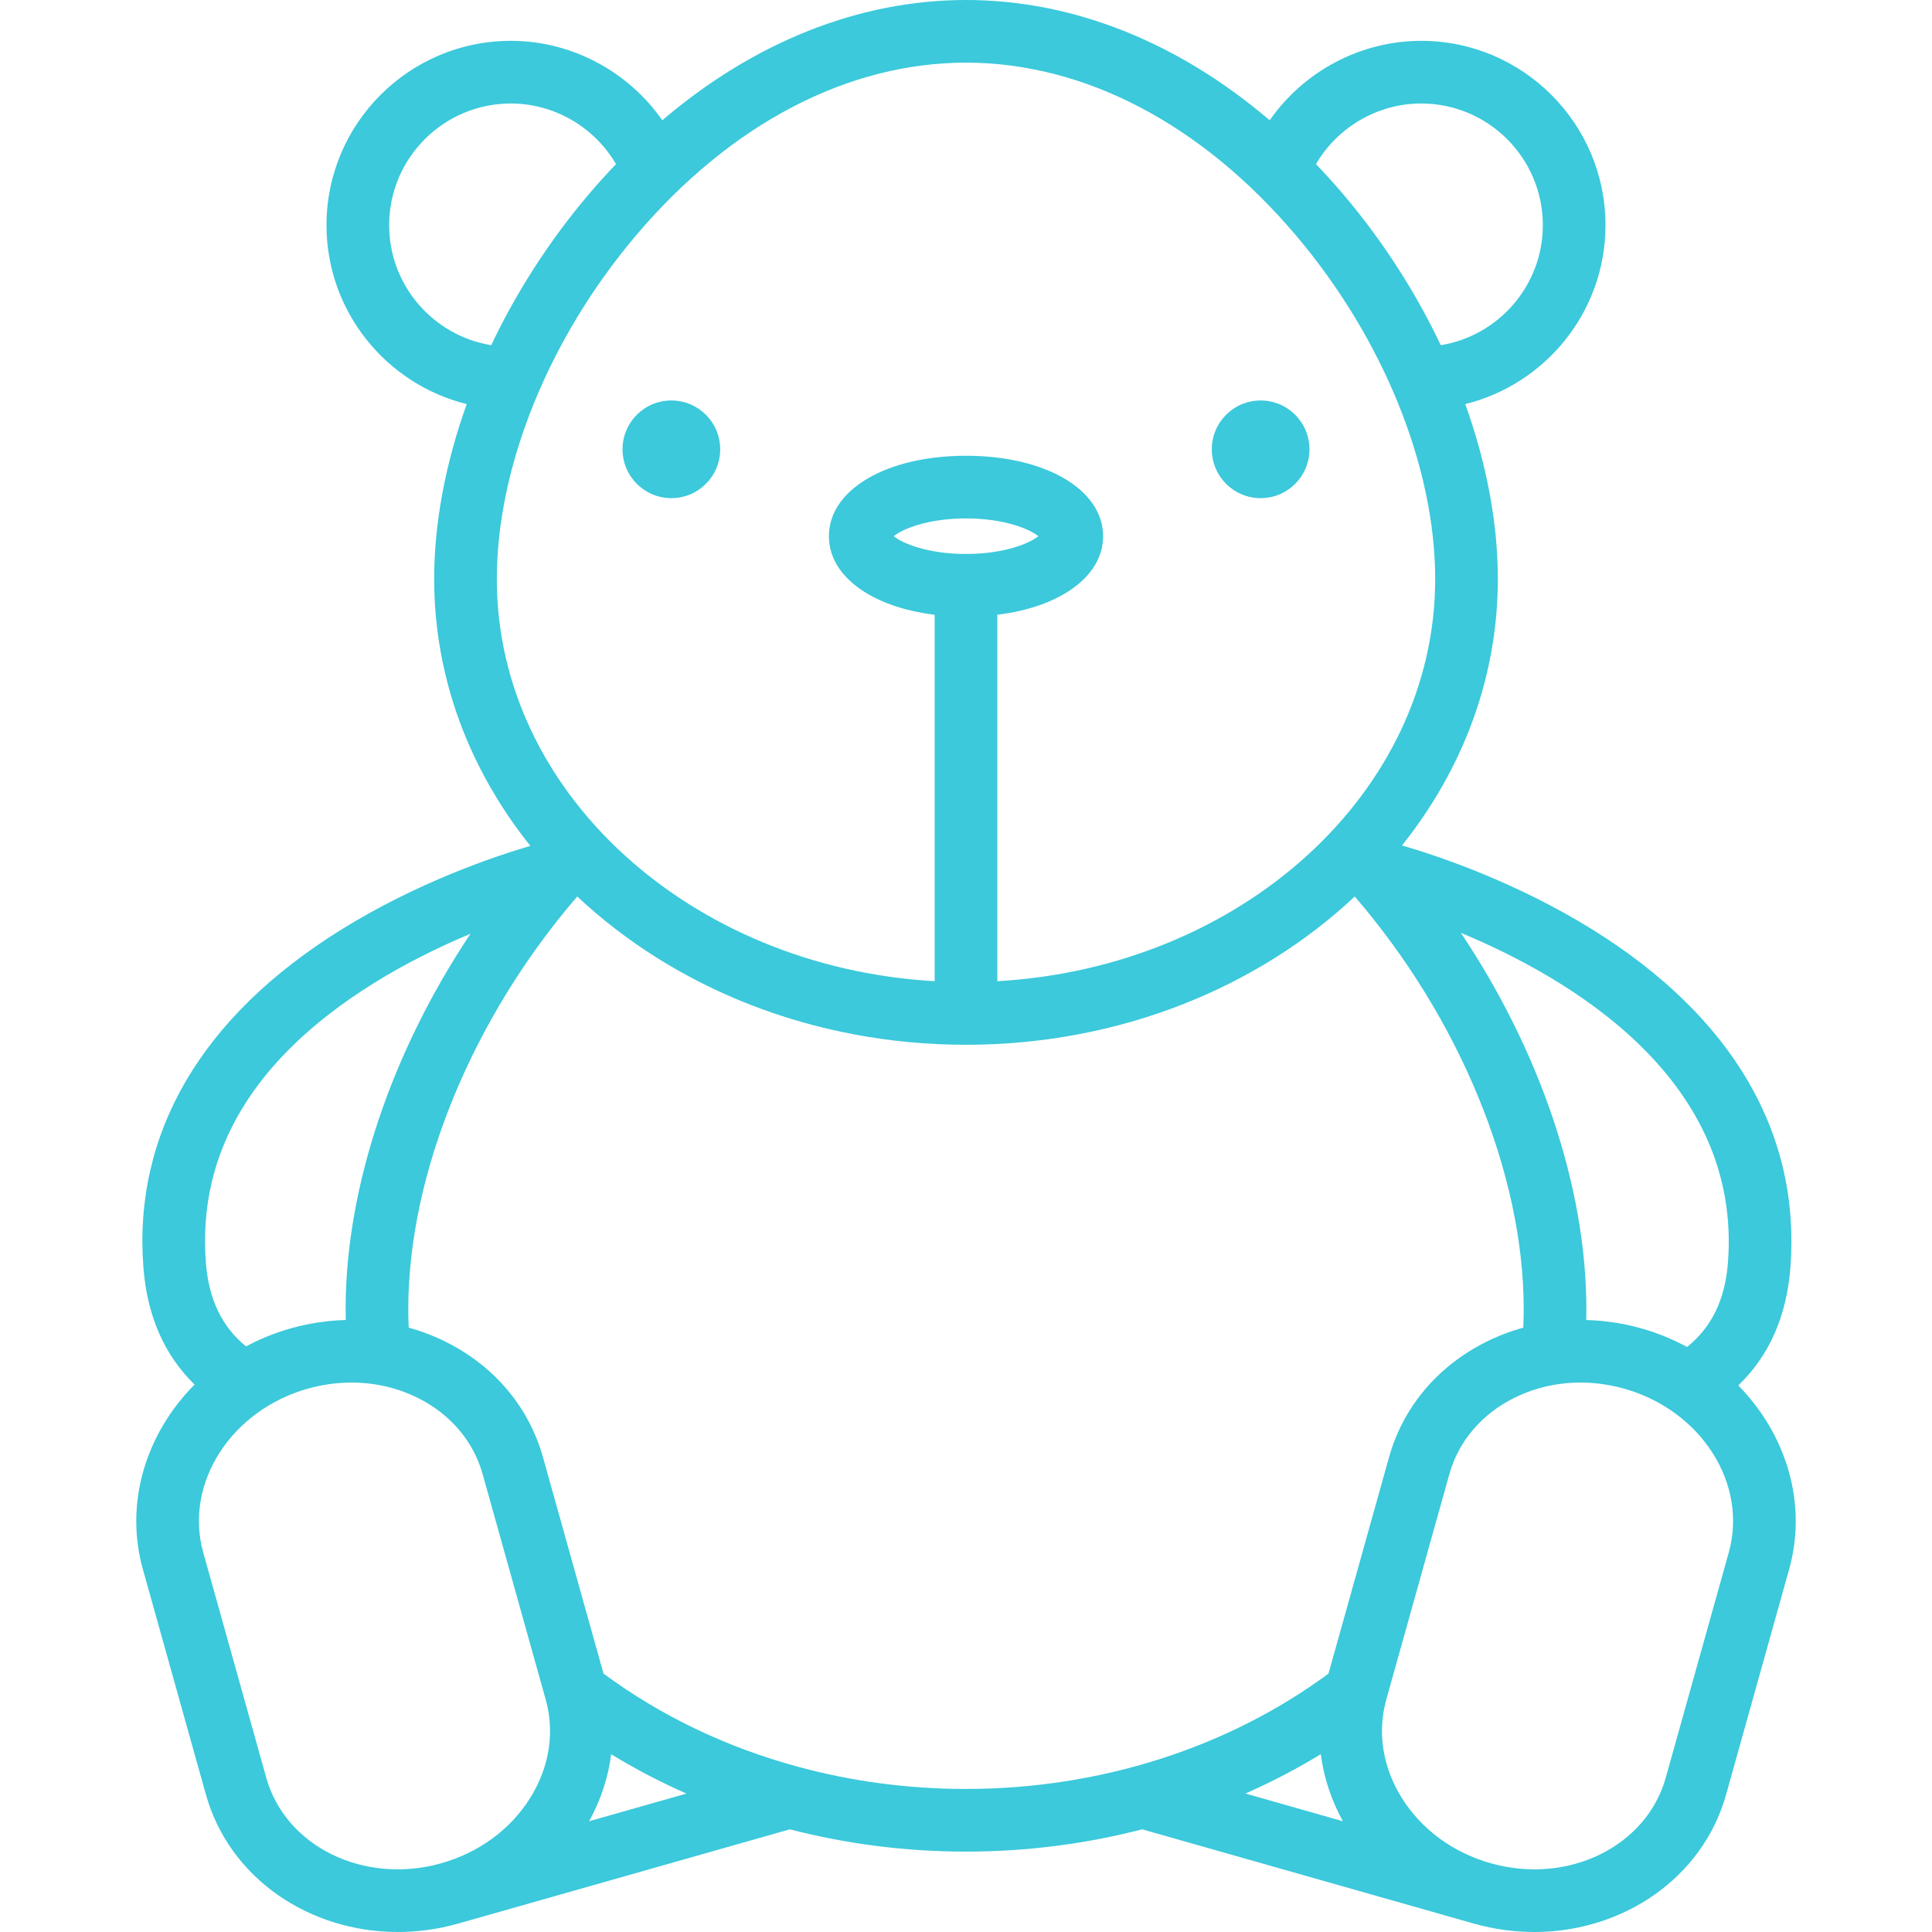 <?xml version="1.0" encoding="iso-8859-1"?>
<!-- Generator: Adobe Illustrator 18.0.0, SVG Export Plug-In . SVG Version: 6.00 Build 0)  -->
<!DOCTYPE svg PUBLIC "-//W3C//DTD SVG 1.1//EN" "http://www.w3.org/Graphics/SVG/1.1/DTD/svg11.dtd">
<svg version="1.1" id="Capa_1" xmlns="http://www.w3.org/2000/svg" xmlns:xlink="http://www.w3.org/1999/xlink" x="0px" y="0px"
	 viewBox="0 0 462.557 462.557" style="enable-background:new 0 0 462.557 462.557;" xml:space="preserve">
<g>
	<circle fill="#3bc9db" cx="301.82" cy="107.574" r="11.693"/>
	<circle fill="#3bc9db" cx="160.737" cy="107.574" r="11.693"/>
	<path fill="#3bc9db" d="M416.177,331.699c7.373-7.075,11.565-16.515,12.476-28.192c2.503-32.137-13.866-60.119-47.336-80.919
		c-18.528-11.514-37.255-17.733-45.658-20.17c14.455-18.086,22.951-40.081,22.951-63.783c0-13.488-2.735-27.78-7.798-41.891
		c19.249-4.749,33.572-22.154,33.572-42.839c0-24.332-19.795-44.127-44.127-44.127c-14.594,0-28.138,7.347-36.266,19.018
		C282.056,10.083,256.884,0,231.279,0c-25.606,0-50.779,10.083-72.714,28.798c-8.128-11.672-21.673-19.02-36.267-19.02
		c-24.332,0-44.127,19.795-44.127,44.127c0,20.687,14.324,38.092,33.575,42.84c-5.063,14.111-7.797,28.402-7.797,41.89
		c0,23.747,8.527,45.78,23.032,63.885c-8.57,2.508-27.039,8.716-45.306,20.068c-33.47,20.8-49.839,48.781-47.335,80.92
		c0.901,11.557,5.011,20.928,12.245,27.979c-11.575,11.643-16.847,28.249-12.375,44.233l15.094,53.943
		c5.591,19.98,24.7,32.893,45.923,32.893c4.728,0,9.561-0.641,14.373-1.987c0.01-0.003,0.019-0.006,0.029-0.009l0,0.001
		l79.474-22.586c13.616,3.528,27.792,5.335,42.176,5.335c14.404,0,28.596-1.827,42.172-5.337l79.481,22.589l0-0.001
		c0.01,0.003,0.019,0.006,0.029,0.009h0c4.813,1.347,9.644,1.987,14.373,1.987c21.221,0,40.332-12.914,45.923-32.893l15.094-53.943
		C432.795,359.832,427.607,343.332,416.177,331.699z M413.698,302.342c-0.688,8.815-3.905,15.44-9.782,20.149
		c-3.431-1.858-7.129-3.379-11.067-4.481c-4.328-1.211-8.719-1.856-13.077-1.972c0.02-0.875,0.033-1.754,0.033-2.637
		c0-29.245-11.126-61.814-30.044-90.06C376.374,234.41,417.103,258.624,413.698,302.342z M340.256,24.778
		c16.061,0,29.127,13.066,29.127,29.127c0,14.455-10.596,26.485-24.431,28.742c-6.006-12.663-13.845-24.901-23.218-35.967
		c-2.173-2.566-4.399-5.026-6.665-7.394C320.217,30.458,329.828,24.778,340.256,24.778z M93.17,53.905
		c0-16.061,13.066-29.127,29.127-29.127c10.428,0,20.04,5.681,25.187,14.511c-2.265,2.367-4.49,4.826-6.662,7.391
		c-9.372,11.066-17.211,23.304-23.218,35.967C103.768,80.392,93.17,68.362,93.17,53.905z M152.269,56.375
		C174.866,29.694,202.926,15,231.279,15s56.413,14.694,79.01,41.375c20.864,24.635,33.321,55.386,33.321,82.26
		c0,51.047-46.375,92.957-104.831,96.284v-87.736c15.039-1.834,25.322-9.179,25.322-18.808c0-11.158-13.804-19.257-32.822-19.257
		c-19.019,0-32.823,8.099-32.823,19.257c0,9.629,10.283,16.974,25.323,18.808v87.736c-58.455-3.327-104.831-45.237-104.831-96.284
		C118.948,111.761,131.404,81.01,152.269,56.375z M231.279,132.632c-9.294,0-15.306-2.606-17.315-4.257
		c2.009-1.651,8.021-4.257,17.315-4.257c9.294,0,15.306,2.606,17.315,4.257C246.585,130.026,240.573,132.632,231.279,132.632z
		 M89.29,235.517c8.015-5.009,16.172-8.951,23.355-11.957c-18.829,28.196-29.897,60.672-29.897,89.841
		c0,0.881,0.013,1.76,0.033,2.637c-4.356,0.116-8.746,0.761-13.073,1.972c-3.838,1.074-7.446,2.549-10.804,4.343
		c-5.769-4.7-8.931-11.281-9.612-20.009C47.231,275.876,60.688,253.393,89.29,235.517z M105.556,446.124L105.556,446.124
		c-18.444,5.161-37.202-4.036-41.809-20.503l-15.094-53.943c-4.607-16.466,6.651-34.062,25.097-39.223
		c9.06-2.536,18.439-1.722,26.407,2.29c7.735,3.895,13.205,10.363,15.401,18.212l15.094,53.943
		c2.197,7.85,0.878,16.217-3.713,23.561C122.211,438.026,114.616,443.589,105.556,446.124z M146.331,420.003
		c5.757,3.523,11.771,6.658,18.012,9.413l-23.299,6.622C143.851,430.931,145.62,425.513,146.331,420.003z M191.23,423.041
		c-0.07-0.019-0.141-0.037-0.212-0.054c-17.158-4.66-32.798-12.164-46.527-22.298l-14.487-51.773
		c-3.347-11.962-11.551-21.753-23.101-27.568c-2.905-1.463-5.937-2.623-9.05-3.487c-0.066-1.474-0.104-2.962-0.104-4.46
		c0-32.436,15.358-69.648,40.454-98.762c23.258,21.828,56.376,35.501,93.076,35.501c36.699,0,69.816-13.672,93.074-35.499
		c25.095,29.113,40.452,66.324,40.452,98.76c0,1.506-0.038,2.993-0.104,4.461c-3.112,0.864-6.142,2.024-9.046,3.486
		c-11.55,5.815-19.754,15.606-23.101,27.568l-14.488,51.779c-24.152,17.823-54.864,27.615-86.788,27.615
		C217.586,428.31,204.112,426.537,191.23,423.041z M316.224,419.986c0.71,5.516,2.479,10.94,5.289,16.053l-23.339-6.633
		C304.42,426.651,310.454,423.507,316.224,419.986z M413.904,371.678l-15.094,53.943c-4.608,16.467-23.364,25.665-41.809,20.503
		c-9.06-2.535-16.654-8.098-21.384-15.663c-4.59-7.344-5.909-15.711-3.712-23.561l15.094-53.943
		c2.196-7.85,7.666-14.318,15.401-18.212c7.969-4.012,17.347-4.826,26.407-2.29C407.253,337.616,418.511,355.212,413.904,371.678z"
		/>
</g>
<g>
</g>
<g>
</g>
<g>
</g>
<g>
</g>
<g>
</g>
<g>
</g>
<g>
</g>
<g>
</g>
<g>
</g>
<g>
</g>
<g>
</g>
<g>
</g>
<g>
</g>
<g>
</g>
<g>
</g>
</svg>
